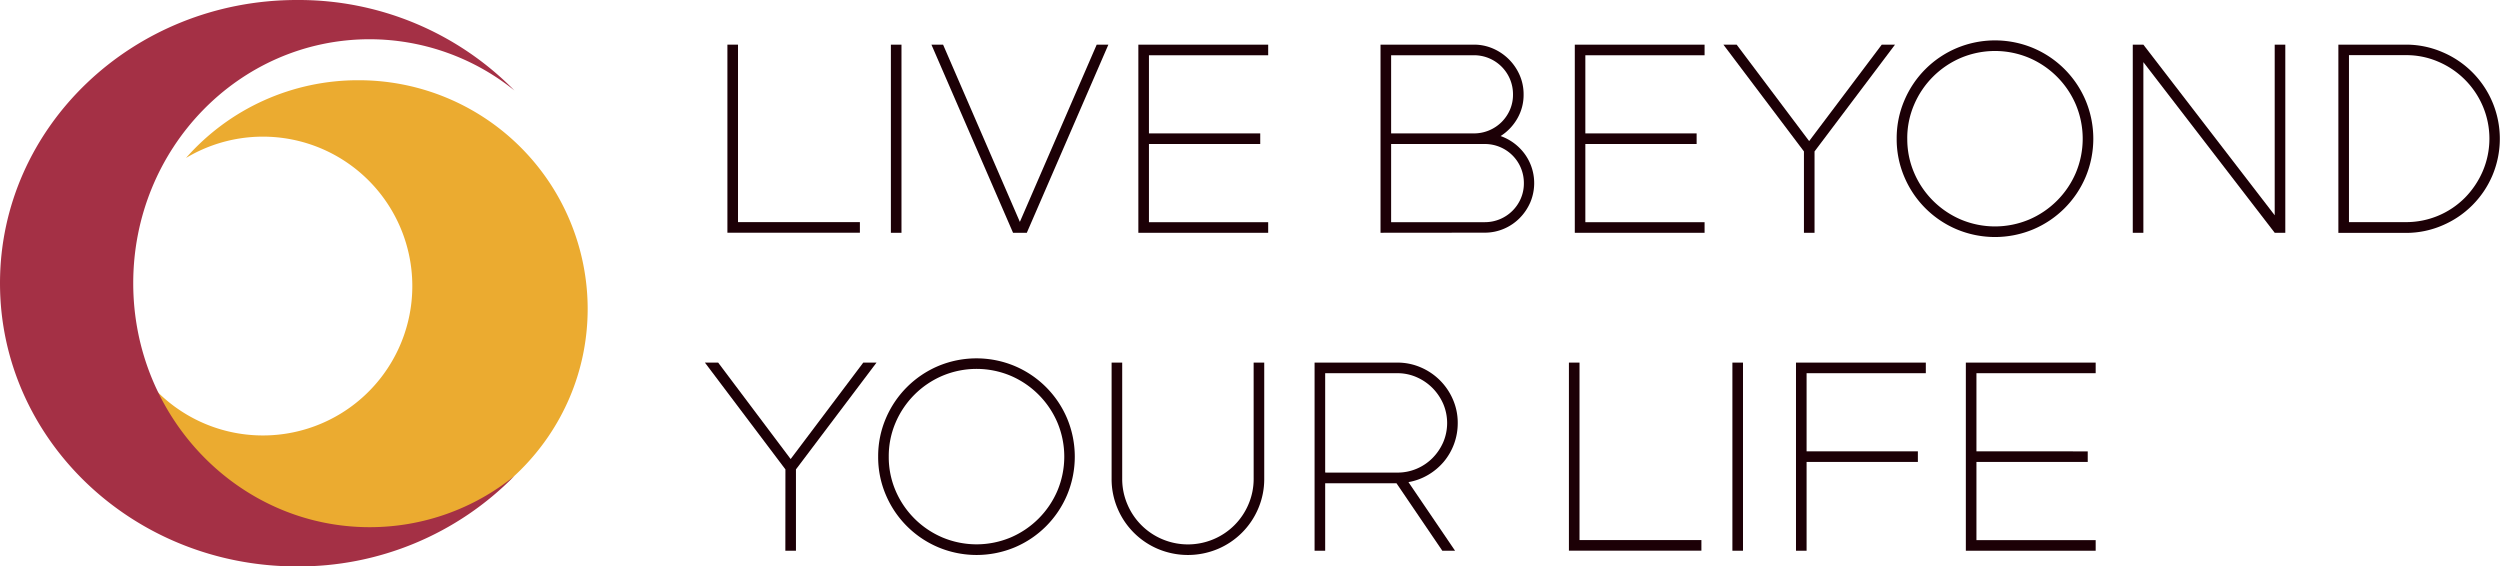 <svg xmlns="http://www.w3.org/2000/svg" viewBox="0 0 1000.13 226.6"><defs><style>.cls-1{fill:#1c0006;}.cls-2{fill:#ebab30;}.cls-3{fill:#a43045;}</style></defs><title>Asset 2</title><g id="Layer_2" data-name="Layer 2"><g id="gray_outline" data-name="gray outline"><path class="cls-1" d="M291,17.86h4.24v71H344v4.24H291Z"/><path class="cls-1" d="M356.4,17.86h4.24V93.12H356.4Z"/><path class="cls-1" d="M410.78,93.12h-5.51L372.62,17.86h4.66L408,88.77l30.74-70.91h4.67Z"/><path class="cls-1" d="M507.34,17.86V22.1h-47.7V53.37h44.52v4.24H459.64V88.88h47.7v4.24H455.4V17.86Z"/><path class="cls-1" d="M552.28,93.12V17.86H589.6a19,19,0,0,1,7.74,1.59,20.47,20.47,0,0,1,10.6,10.6,19.1,19.1,0,0,1,1.58,7.74A18.84,18.84,0,0,1,607,47.43a20.1,20.1,0,0,1-6.68,7A20.3,20.3,0,0,1,610,61.64,19.83,19.83,0,0,1,612.18,81a20.57,20.57,0,0,1-4.29,6.3,19.66,19.66,0,0,1-6.29,4.24,19.4,19.4,0,0,1-7.73,1.54ZM589.6,53.37a15.68,15.68,0,0,0,11.13-4.56,15.86,15.86,0,0,0,3.34-4.93,15.15,15.15,0,0,0,1.21-6.09A15.59,15.59,0,0,0,589.6,22.1H556.52V53.37Zm-33.08,4.24V88.88h37.42a15.59,15.59,0,0,0,6.15-1.22,15.63,15.63,0,0,0,8.32-8.27,15.16,15.16,0,0,0,1.22-6.09,15.59,15.59,0,0,0-1.22-6.15,15.5,15.5,0,0,0-8.32-8.32,15.59,15.59,0,0,0-6.15-1.22Z"/><path class="cls-1" d="M681.92,17.86V22.1h-47.7V53.37h44.52v4.24H634.22V88.88h47.7v4.24H630V17.86Z"/><path class="cls-1" d="M721.67,60.58,689.45,17.86h5.3l29,38.58,29.05-38.58h5.3L725.91,60.58V93.12h-4.24Z"/><path class="cls-1" d="M758.77,55.49a38.4,38.4,0,0,1,3.08-15.32,39.31,39.31,0,0,1,20.93-20.93,39.64,39.64,0,0,1,30.64,0,39.4,39.4,0,0,1,20.93,20.93,39.64,39.64,0,0,1,0,30.64,39.4,39.4,0,0,1-20.93,20.93,39.64,39.64,0,0,1-30.64,0,39.31,39.31,0,0,1-20.93-20.93A38.4,38.4,0,0,1,758.77,55.49Zm4.24,0a33.94,33.94,0,0,0,2.76,13.67,35.47,35.47,0,0,0,18.66,18.66,35.23,35.23,0,0,0,27.34,0,35.47,35.47,0,0,0,18.66-18.66,35.23,35.23,0,0,0,0-27.34,35.47,35.47,0,0,0-18.66-18.66,35.23,35.23,0,0,0-27.34,0,35.47,35.47,0,0,0-18.66,18.66A33.94,33.94,0,0,0,763,55.49Z"/><path class="cls-1" d="M857.46,24.86V93.12h-4.24V17.86h4.24L910,86.12V17.86h4.24V93.12H910Z"/><path class="cls-1" d="M935.47,17.86h27a36.55,36.55,0,0,1,14.63,3,37.54,37.54,0,0,1,20,20,37.76,37.76,0,0,1,0,29.31,37.68,37.68,0,0,1-20,20,36.55,36.55,0,0,1-14.63,3h-27Zm4.24,71H962.5a33.1,33.1,0,0,0,23.59-9.75,34.62,34.62,0,0,0,7.15-10.65,33.16,33.16,0,0,0,0-26,33.6,33.6,0,0,0-17.75-17.75,32.18,32.18,0,0,0-13-2.65H939.71Z"/><path class="cls-1" d="M314.21,187.78,282,145.06h5.3l29,38.58,29.05-38.58h5.3l-32.23,42.72v32.54h-4.24Z"/><path class="cls-1" d="M351.31,182.69a38.4,38.4,0,0,1,3.08-15.32,39.49,39.49,0,0,1,20.93-20.93,39.64,39.64,0,0,1,30.64,0,39.4,39.4,0,0,1,20.93,20.93,39.64,39.64,0,0,1,0,30.64A39.31,39.31,0,0,1,406,218.94a39.64,39.64,0,0,1-30.64,0A39.4,39.4,0,0,1,354.39,198,38.4,38.4,0,0,1,351.31,182.69Zm4.24,0a33.94,33.94,0,0,0,2.76,13.67A35.47,35.47,0,0,0,377,215a35.26,35.26,0,0,0,27.35,0A35.5,35.5,0,0,0,423,196.36,35.23,35.23,0,0,0,423,169a35.5,35.5,0,0,0-18.65-18.66,35.26,35.26,0,0,0-27.35,0A35.47,35.47,0,0,0,358.31,169,33.94,33.94,0,0,0,355.55,182.69Z"/><path class="cls-1" d="M501.52,145.06h4.24v46.43a29.93,29.93,0,0,1-2.39,11.92,30.37,30.37,0,0,1-16.22,16.22,30.95,30.95,0,0,1-23.85,0,30.37,30.37,0,0,1-16.22-16.22,29.92,29.92,0,0,1-2.38-11.92V145.06h4.24v46.43A25.7,25.7,0,0,0,451,201.72a26.14,26.14,0,0,0,14,14,26.31,26.31,0,0,0,20.46,0,26.14,26.14,0,0,0,14-14,25.7,25.7,0,0,0,2.07-10.23Z"/><path class="cls-1" d="M559,145.06a23.38,23.38,0,0,1,9.38,1.91,24.44,24.44,0,0,1,12.88,12.88,23.35,23.35,0,0,1,1.91,9.38,24,24,0,0,1-5.62,15.53,24.37,24.37,0,0,1-6.26,5.24,23.23,23.23,0,0,1-7.84,2.87l18.65,27.45H577l-18.34-27H530.14v27H525.9V145.06Zm0,44a19.48,19.48,0,0,0,7.74-1.54,19.76,19.76,0,0,0,6.3-4.24,20.78,20.78,0,0,0,4.3-6.3,19.63,19.63,0,0,0,0-15.48,21,21,0,0,0-4.3-6.31,20.57,20.57,0,0,0-6.3-4.29A19,19,0,0,0,559,149.3H530.14v39.75Z"/><path class="cls-1" d="M627.65,145.06h4.24v71h48.76v4.24h-53Z"/><path class="cls-1" d="M693.05,145.06h4.24v75.26h-4.24Z"/><path class="cls-1" d="M770.43,145.06v4.24h-47.7v31.27h44.52v4.24H722.73v35.51h-4.24V145.06Z"/><path class="cls-1" d="M838.38,145.06v4.24h-47.7v31.27H835.2v4.24H790.68v31.27h47.7v4.24H786.44V145.06Z"/><path class="cls-2" d="M143.4,32.1a91.61,91.61,0,0,0-69,31.1,59.77,59.77,0,1,1-20.1,82.6,91.8,91.8,0,0,0,89,69c50.7,0,91.8-40.9,91.8-91.3A91.57,91.57,0,0,0,143.4,32.1Z"/><path class="cls-3" d="M147.9,210.9c-52.2,0-94.6-43.7-94.6-97.6s42.3-97.6,94.6-97.6a92.42,92.42,0,0,1,57.9,20.5A120.93,120.93,0,0,0,118.8,0C53.2,0,0,50.7,0,113.3S53.2,226.6,118.8,226.6a120.93,120.93,0,0,0,87-36.2A91.84,91.84,0,0,1,147.9,210.9Z"/></g></g></svg>